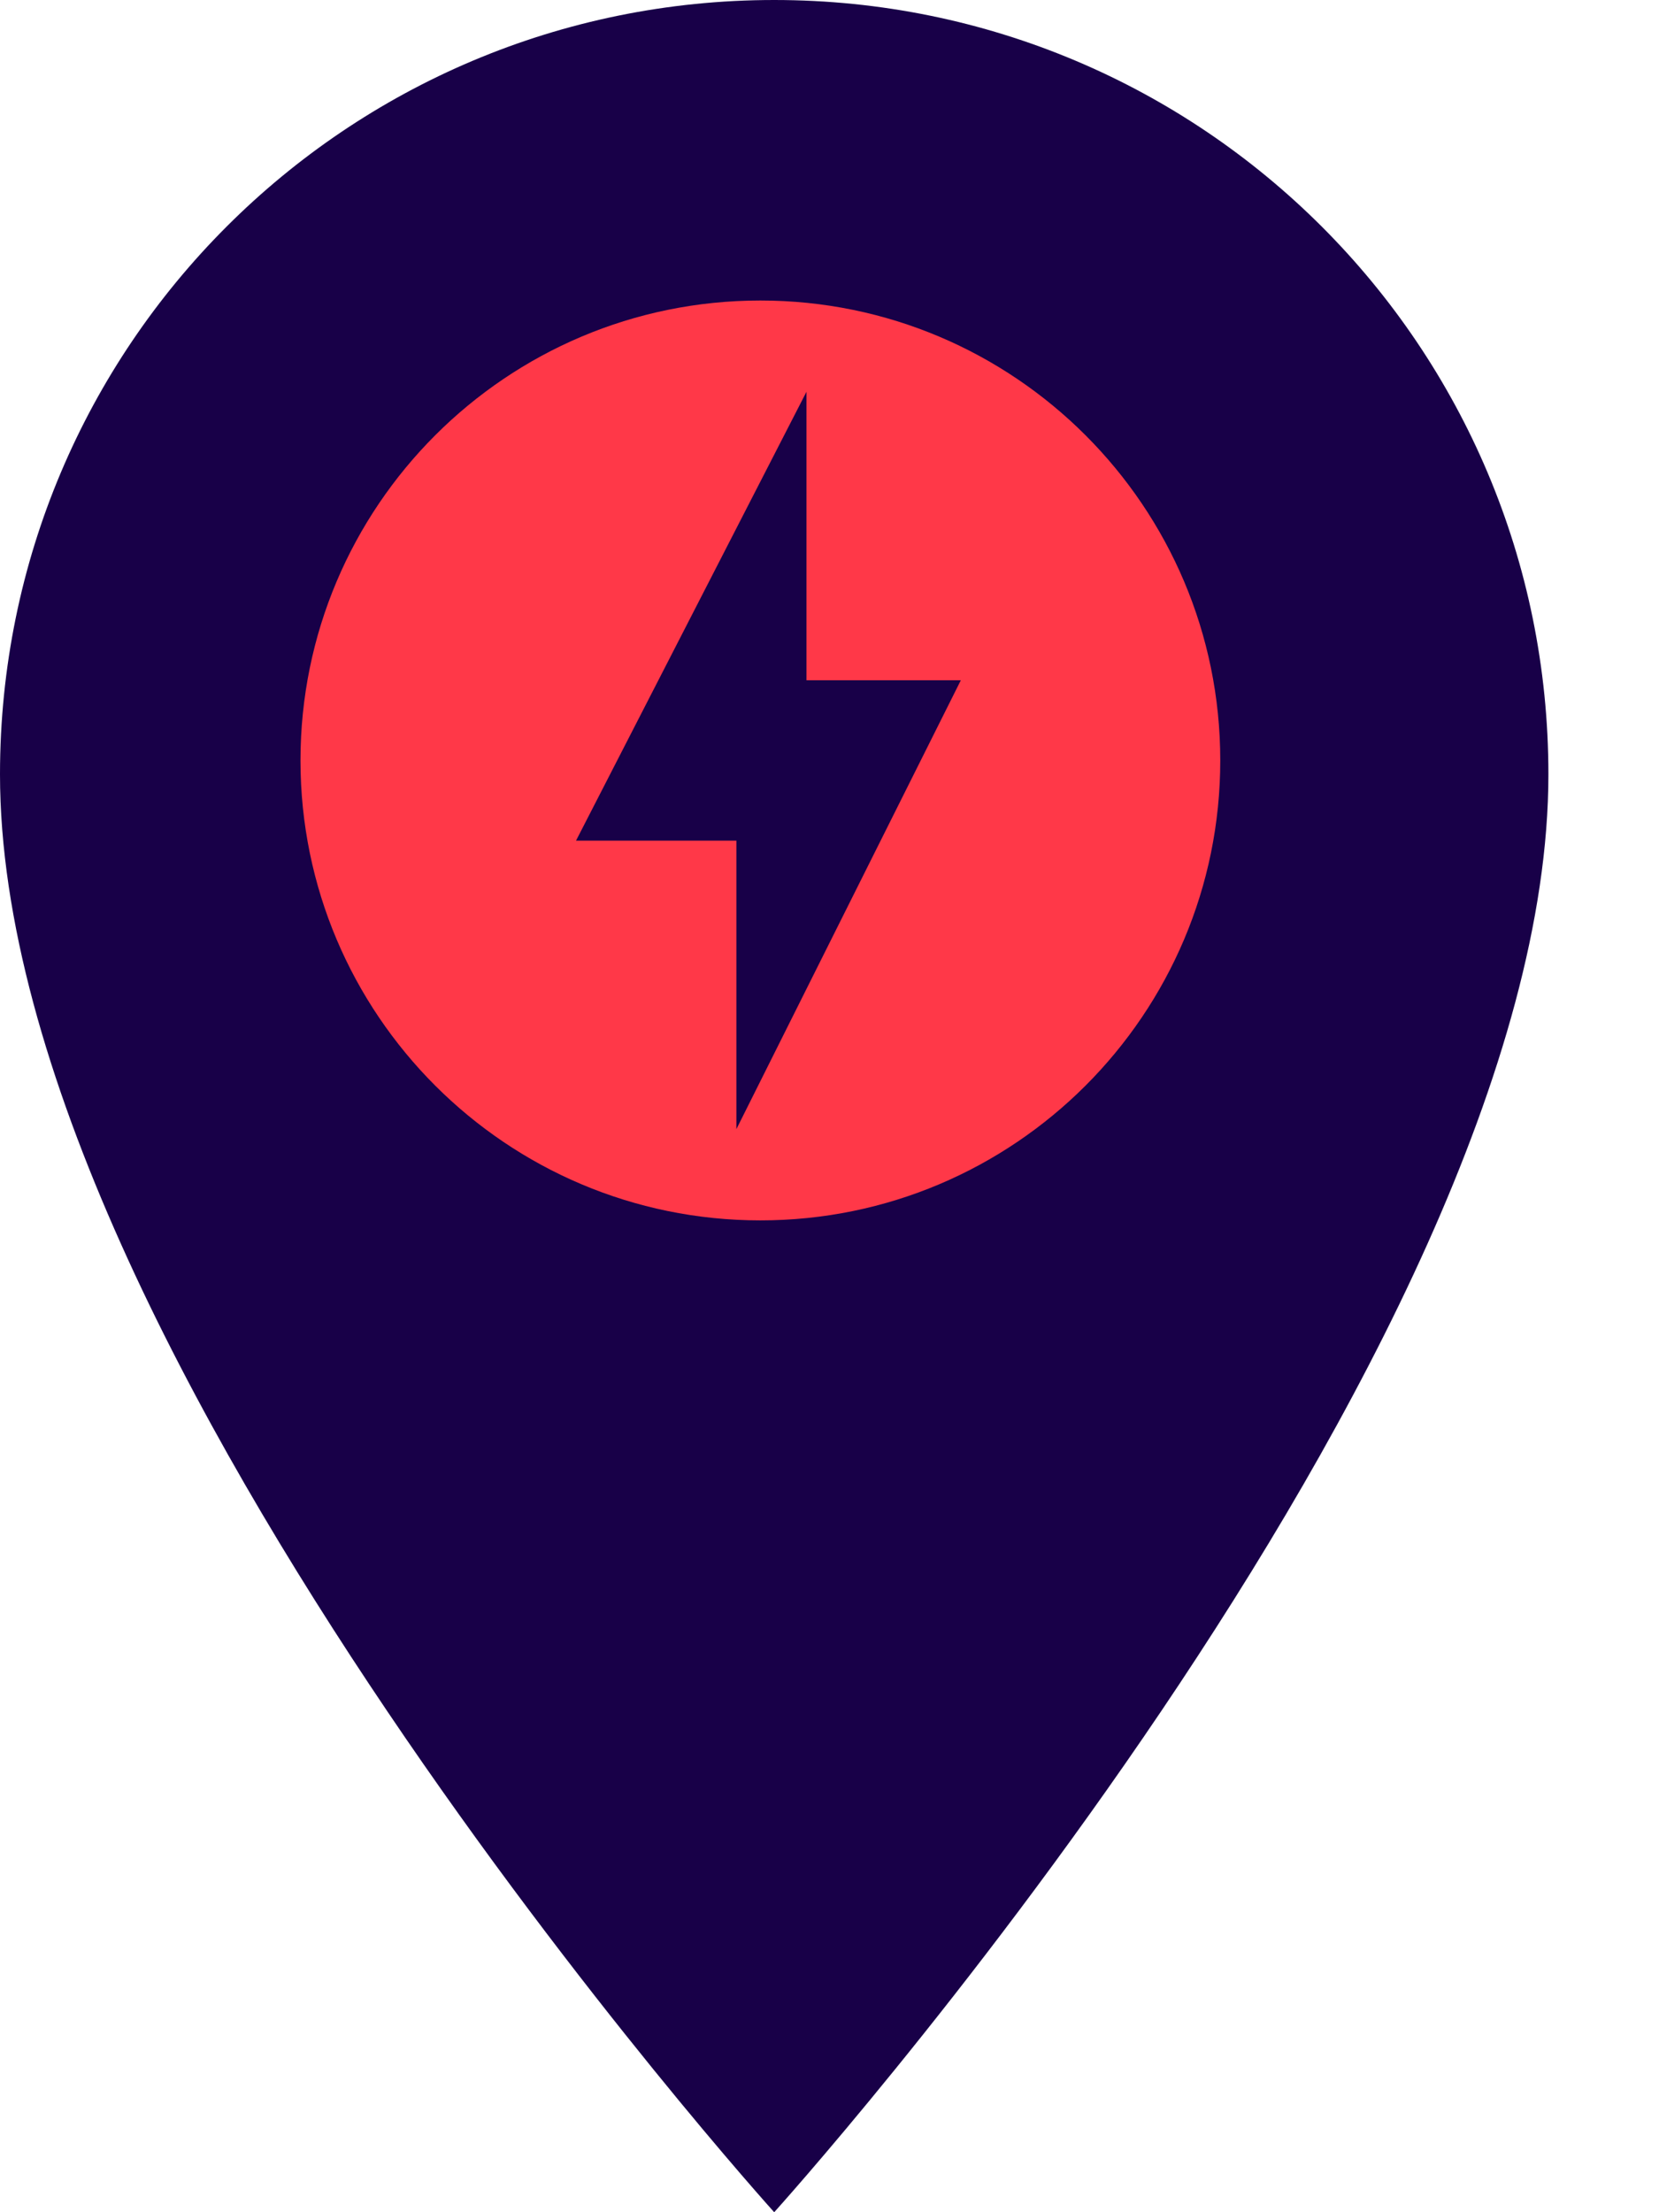 <svg width="24" height="32" viewBox="0 0 24 32" fill="none" xmlns="http://www.w3.org/2000/svg">
  <path d="M11.2 0C5.008 0 0 5.008 0 11.2C0 19.6 11.2 32 11.2 32C11.2 32 22.4 19.6 22.4 11.2C22.4 5.008 17.392 0 11.2 0Z" fill="#180048"/>
  <path d="M11 4.347C7.327 4.347 4.347 7.327 4.347 11C4.347 14.673 7.327 17.653 11 17.653C14.673 17.653 17.653 14.673 17.653 11C17.653 7.327 14.673 4.347 11 4.347ZM10.653 16.333V12.16H8.333L11.667 5.667V9.84H13.9L10.653 16.333Z" fill="#FF3848"/>
</svg>
